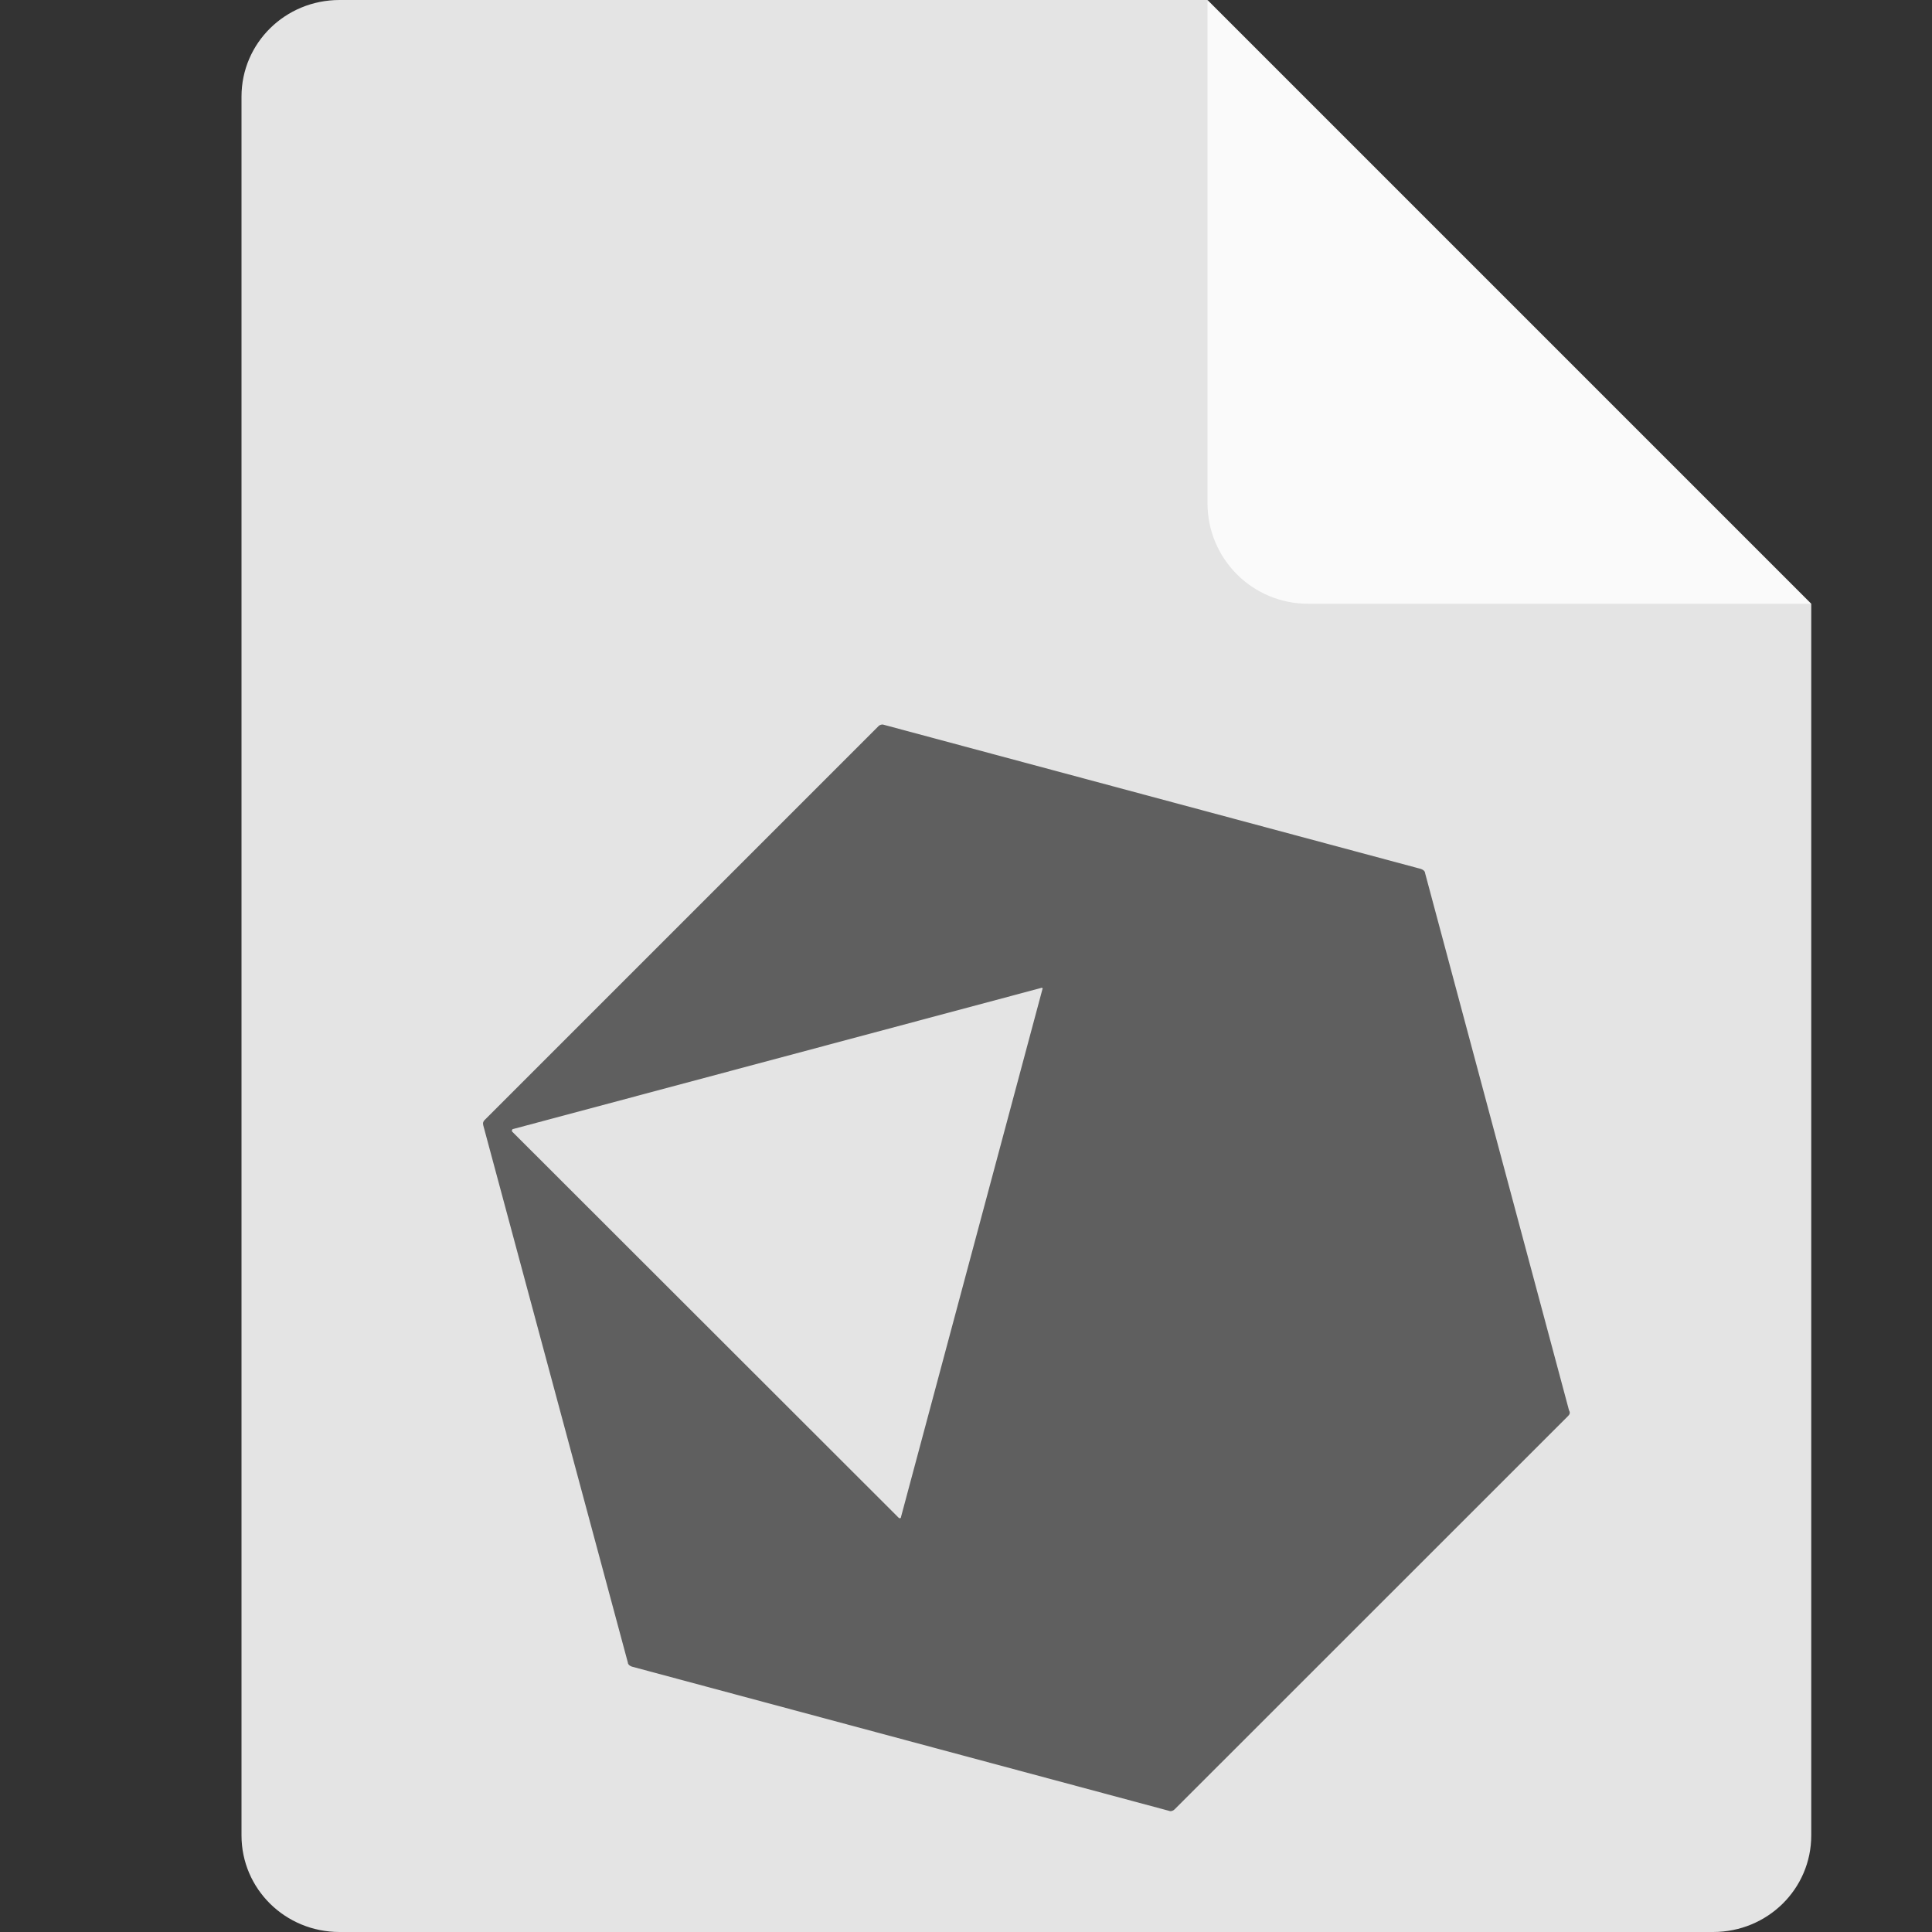 <svg xmlns="http://www.w3.org/2000/svg" width="16" height="16" version="1.1">
 <rect width="100%" height="100%" fill="#333333" stroke="none"/>
 <path style="fill:#e4e4e4" d="M 2.812,0 C 2.362,0 2,0.357 2,0.8 V 15.2 C 2,15.643 2.362,16 2.812,16 h 11.375 C 14.638,16 15,15.643 15,15.2 V 5 L 11,4 10,0 Z"/>
 <path style="fill:#fafafa" d="M 15,5 10,0 V 4.167 C 10,4.628 10.372,5 10.833,5 Z"/>
 <path style="fill:#5f5f5f" d="M 12.986,11.727 9.728,14.984 C 9.715,14.997 9.696,15.003 9.683,14.997 L 5.232,13.802 C 5.213,13.795 5.2,13.783 5.2,13.77 L 4.002,9.319 C 3.997,9.3 4.002,9.285 4.016,9.273 L 7.273,6.016 C 7.285,6.002 7.305,5.997 7.318,6.002 L 11.767,7.196 C 11.788,7.203 11.801,7.216 11.801,7.227 L 12.994,11.68 C 13.006,11.7 12.999,11.714 12.986,11.727 Z M 8.621,8.182 4.25,9.35 C 4.242,9.35 4.235,9.364 4.242,9.372 L 7.442,12.569 C 7.448,12.576 7.462,12.576 7.462,12.562 L 8.634,8.188 C 8.641,8.188 8.628,8.176 8.621,8.182 Z"/>
</svg>
